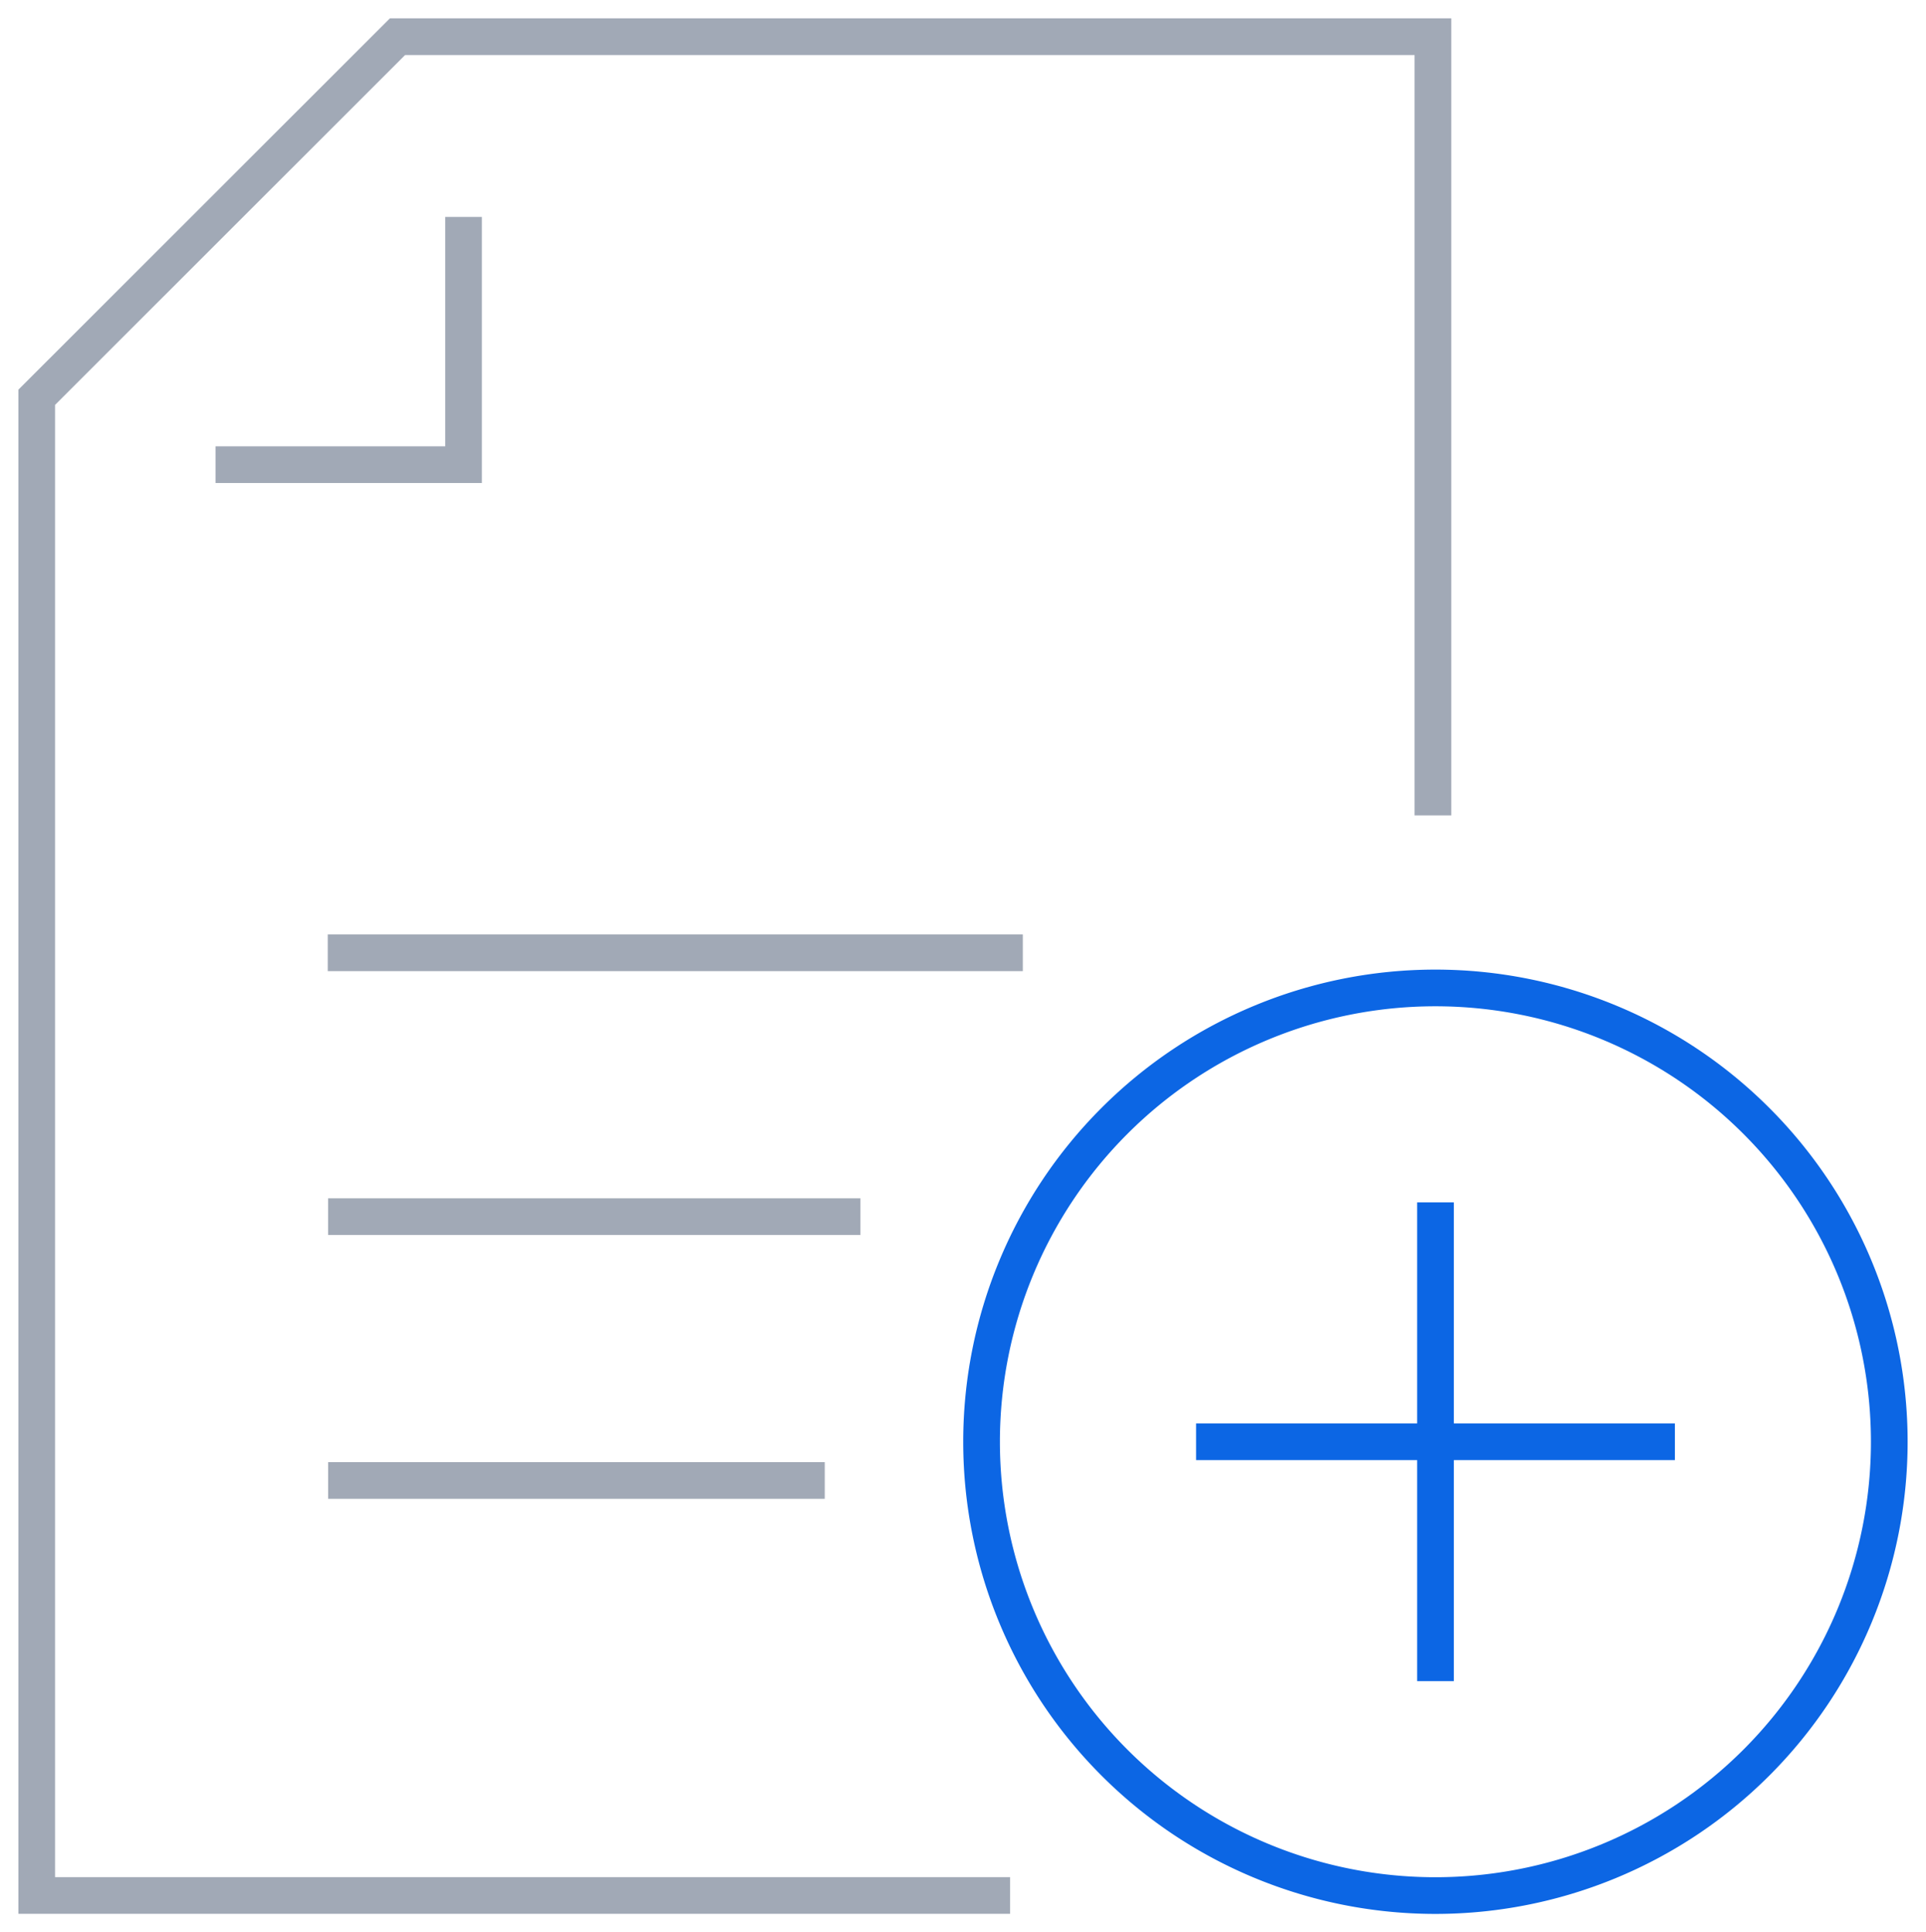 <svg xmlns="http://www.w3.org/2000/svg" width="52.494" height="52.67" viewBox="0 0 52.494 52.67">
  <g id="Group_44431" data-name="Group 44431" transform="translate(0.227 0.227)">
    <line id="Line_264" data-name="Line 264" x2="18.944" transform="translate(8.706 25.744)" fill="none" stroke="#44546f" strokeLinecap="round" stroke-miterlimit="10" strokeWidth="2" opacity="0.5"/>
    <line id="Line_265" data-name="Line 265" x2="14.509" transform="translate(8.715 32.936)" fill="none" stroke="#44546f" strokeLinecap="round" stroke-miterlimit="10" strokeWidth="2" opacity="0.5"/>
    <line id="Line_266" data-name="Line 266" x2="13.536" transform="translate(8.716 40.127)" fill="none" stroke="#44546f" strokeLinecap="round" stroke-miterlimit="10" strokeWidth="2" opacity="0.5"/>
    <path id="Path_88358" data-name="Path 88358" d="M33.272,26.687V33.44h-6.76" transform="translate(-20.865 -21.001)" fill="none" stroke="#44546f" strokeLinecap="round" stroke-miterlimit="10" strokeWidth="2" opacity="0.5"/>
    <g id="Group_44153" data-name="Group 44153" transform="translate(0.774 0.773)">
      <g id="Group_44164" data-name="Group 44164">
        <path id="Path_88359" data-name="Path 88359" d="M43.054,26.227V5H14.833L5,14.829V55.667H31.53" transform="translate(-5 -5)" fill="none" stroke="#44546f" strokeLinecap="round" strokeLinejoin="round" strokeWidth="2" opacity="0.5"/>
        <path id="Path_88360" data-name="Path 88360" d="M144.2,132.612a12.37,12.37,0,1,1-12.371-12.37A12.371,12.371,0,0,1,144.2,132.612Z" transform="translate(-93.708 -94.313)" fill="none" stroke="#0c66e4" strokeLinecap="round" stroke-miterlimit="10" strokeWidth="2"/>
        <line id="Line_267" data-name="Line 267" y2="13.05" transform="translate(38.124 31.774)" fill="none" stroke="#0c66e4" strokeLinecap="round" stroke-miterlimit="10" strokeWidth="2"/>
        <line id="Line_268" data-name="Line 268" x1="13.05" transform="translate(31.599 38.299)" fill="none" stroke="#0c66e4" strokeLinecap="round" stroke-miterlimit="10" strokeWidth="2"/>
      </g>
    </g>
  </g>
</svg>
